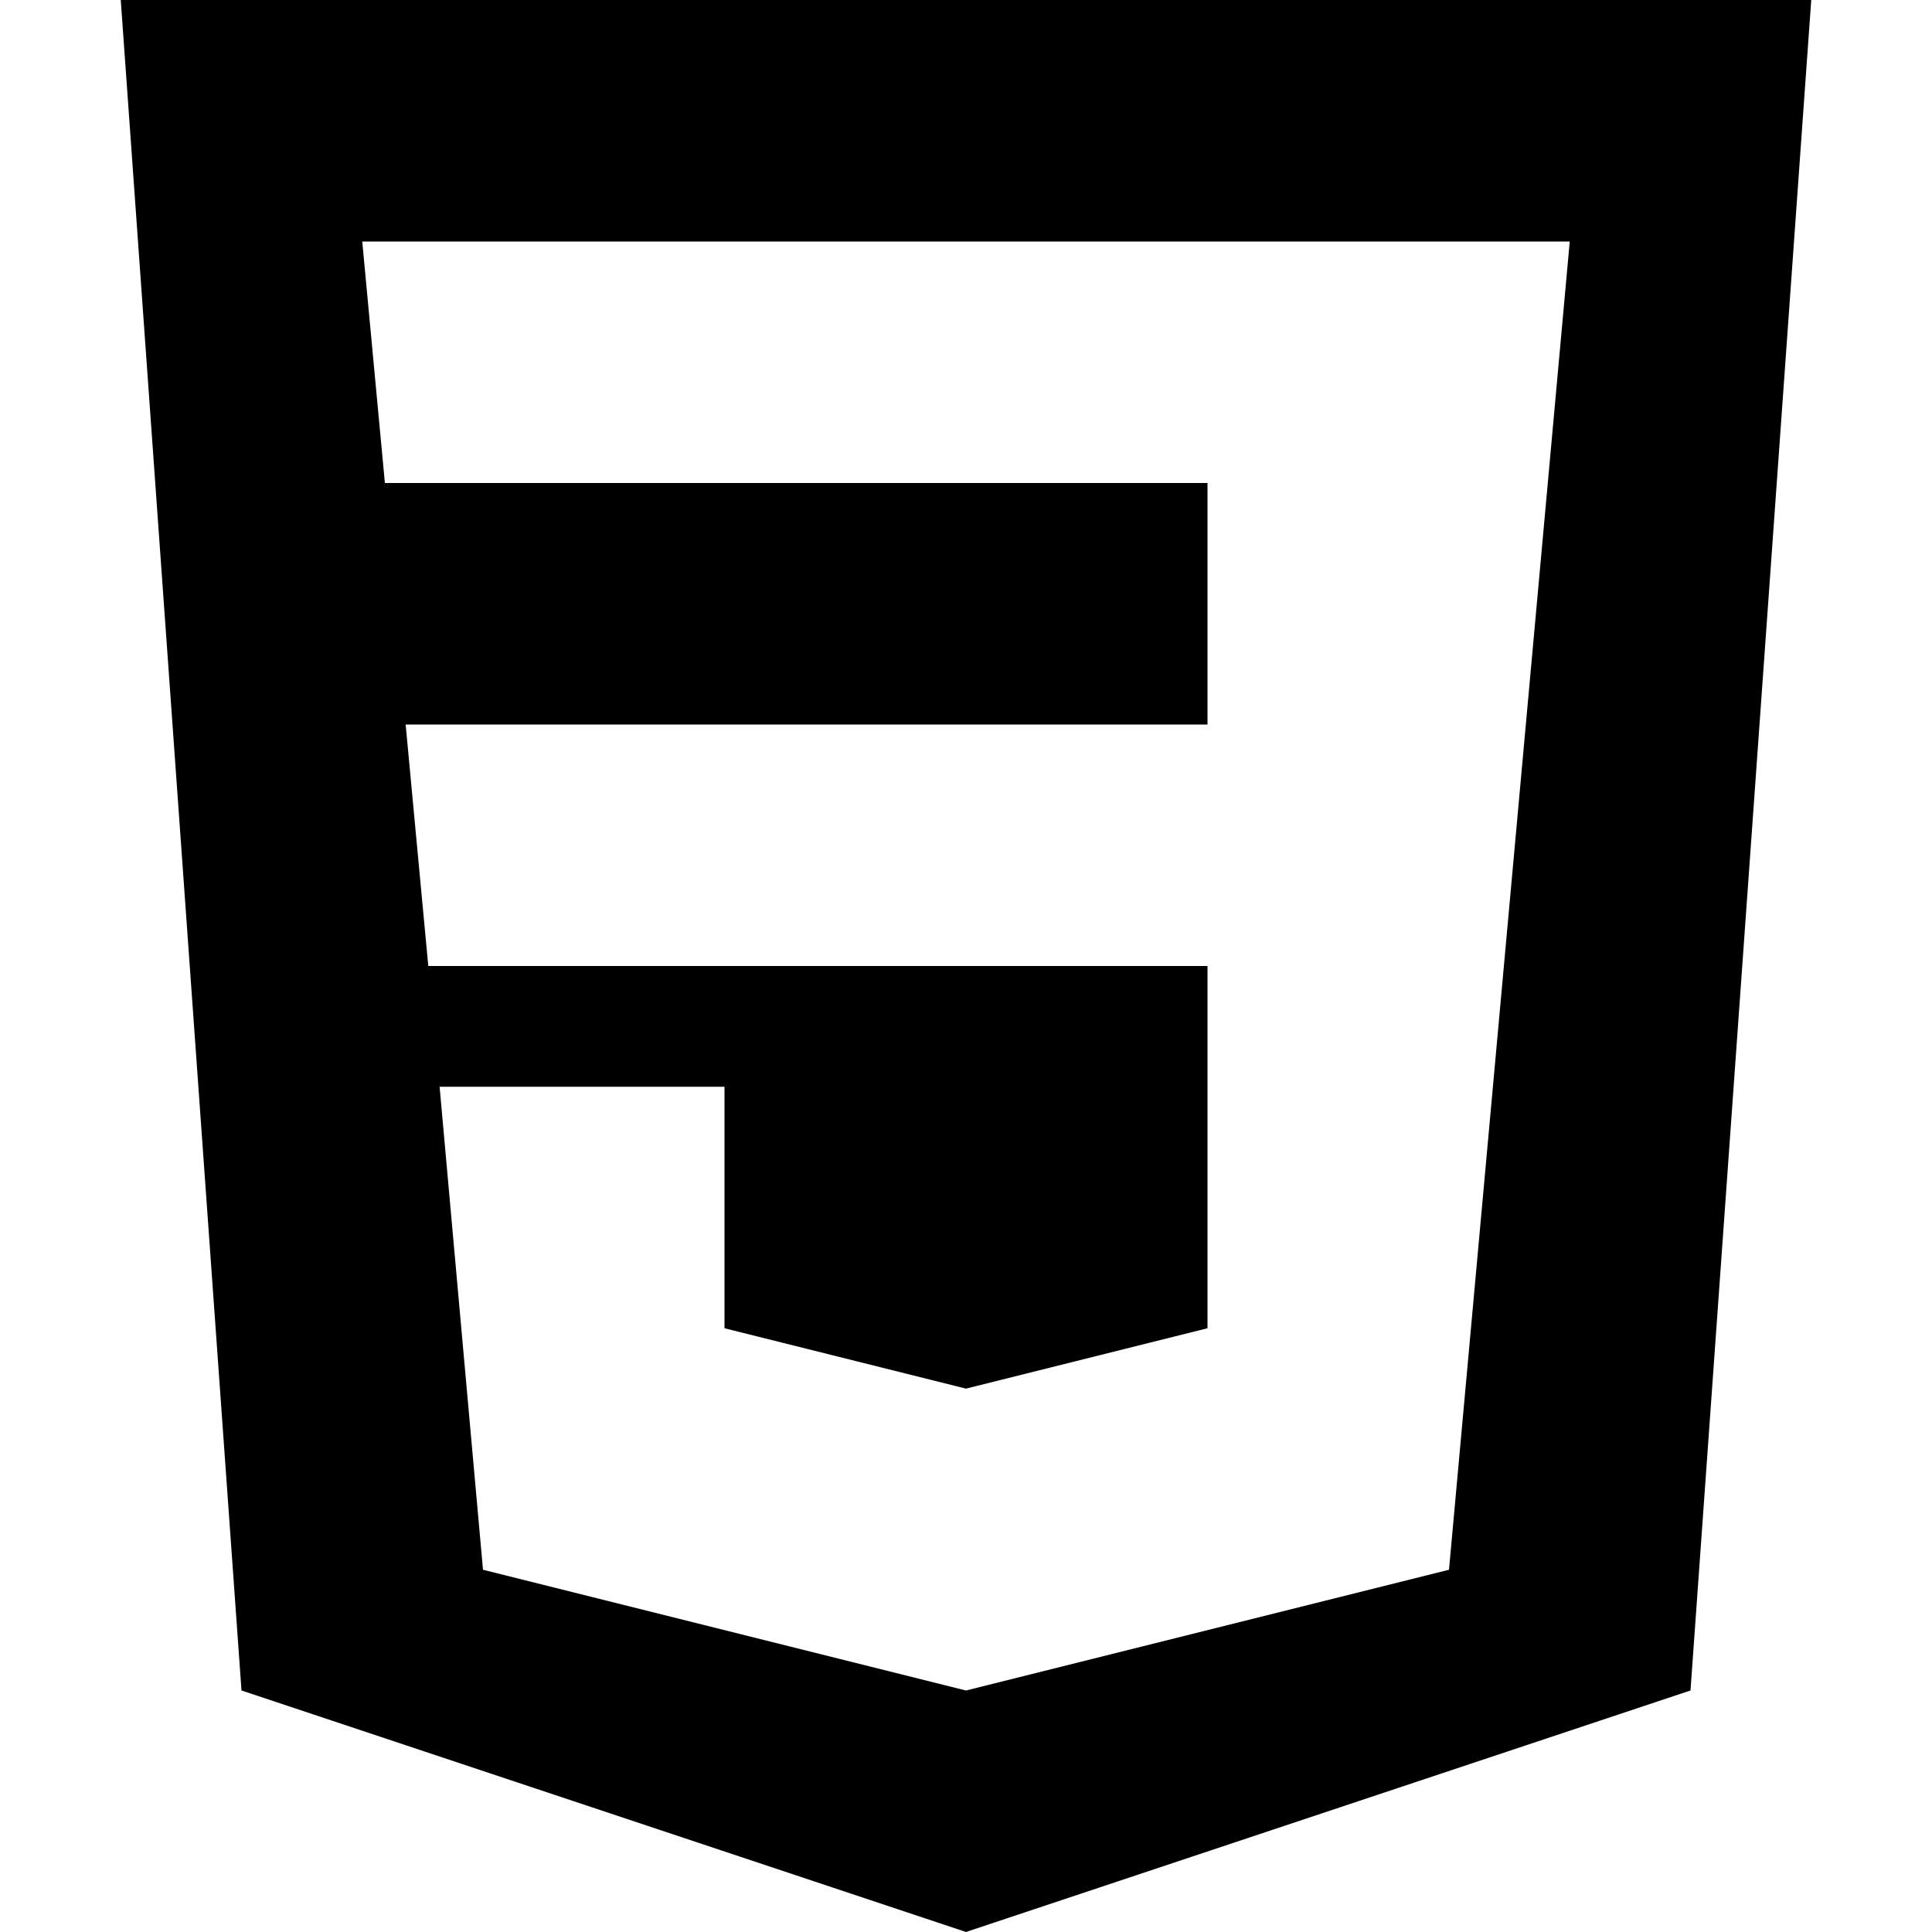 <?xml version="1.0" encoding="utf-8"?> <!-- Generator: IcoMoon.io --> <!DOCTYPE svg PUBLIC "-//W3C//DTD SVG 1.1//EN" "http://www.w3.org/Graphics/SVG/1.1/DTD/svg11.dtd"> <svg width="512" height="512" viewBox="0 0 512 512" xmlns="http://www.w3.org/2000/svg" xmlns:xlink="http://www.w3.org/1999/xlink" fill="#000000"><path d="M 448.00,448.00l-192.00,64.00l-192.00-64.00l-32.00-448.00l 448.00,0.00 zM 96.00,64.00l 6.00,64.00l 218.00,0.00 l0.00,64.00 l-212.50,0.00 l 6.00,64.00l 206.50,0.00 l0.00,96.00 l-64.00,16.00l-64.00-16.00l0.00-64.00 l-75.50,0.00 l 11.50,128.00l 128.00,32.00l 128.00-32.00l 32.00-352.00l-320.00,0.00 z" ></path></svg>